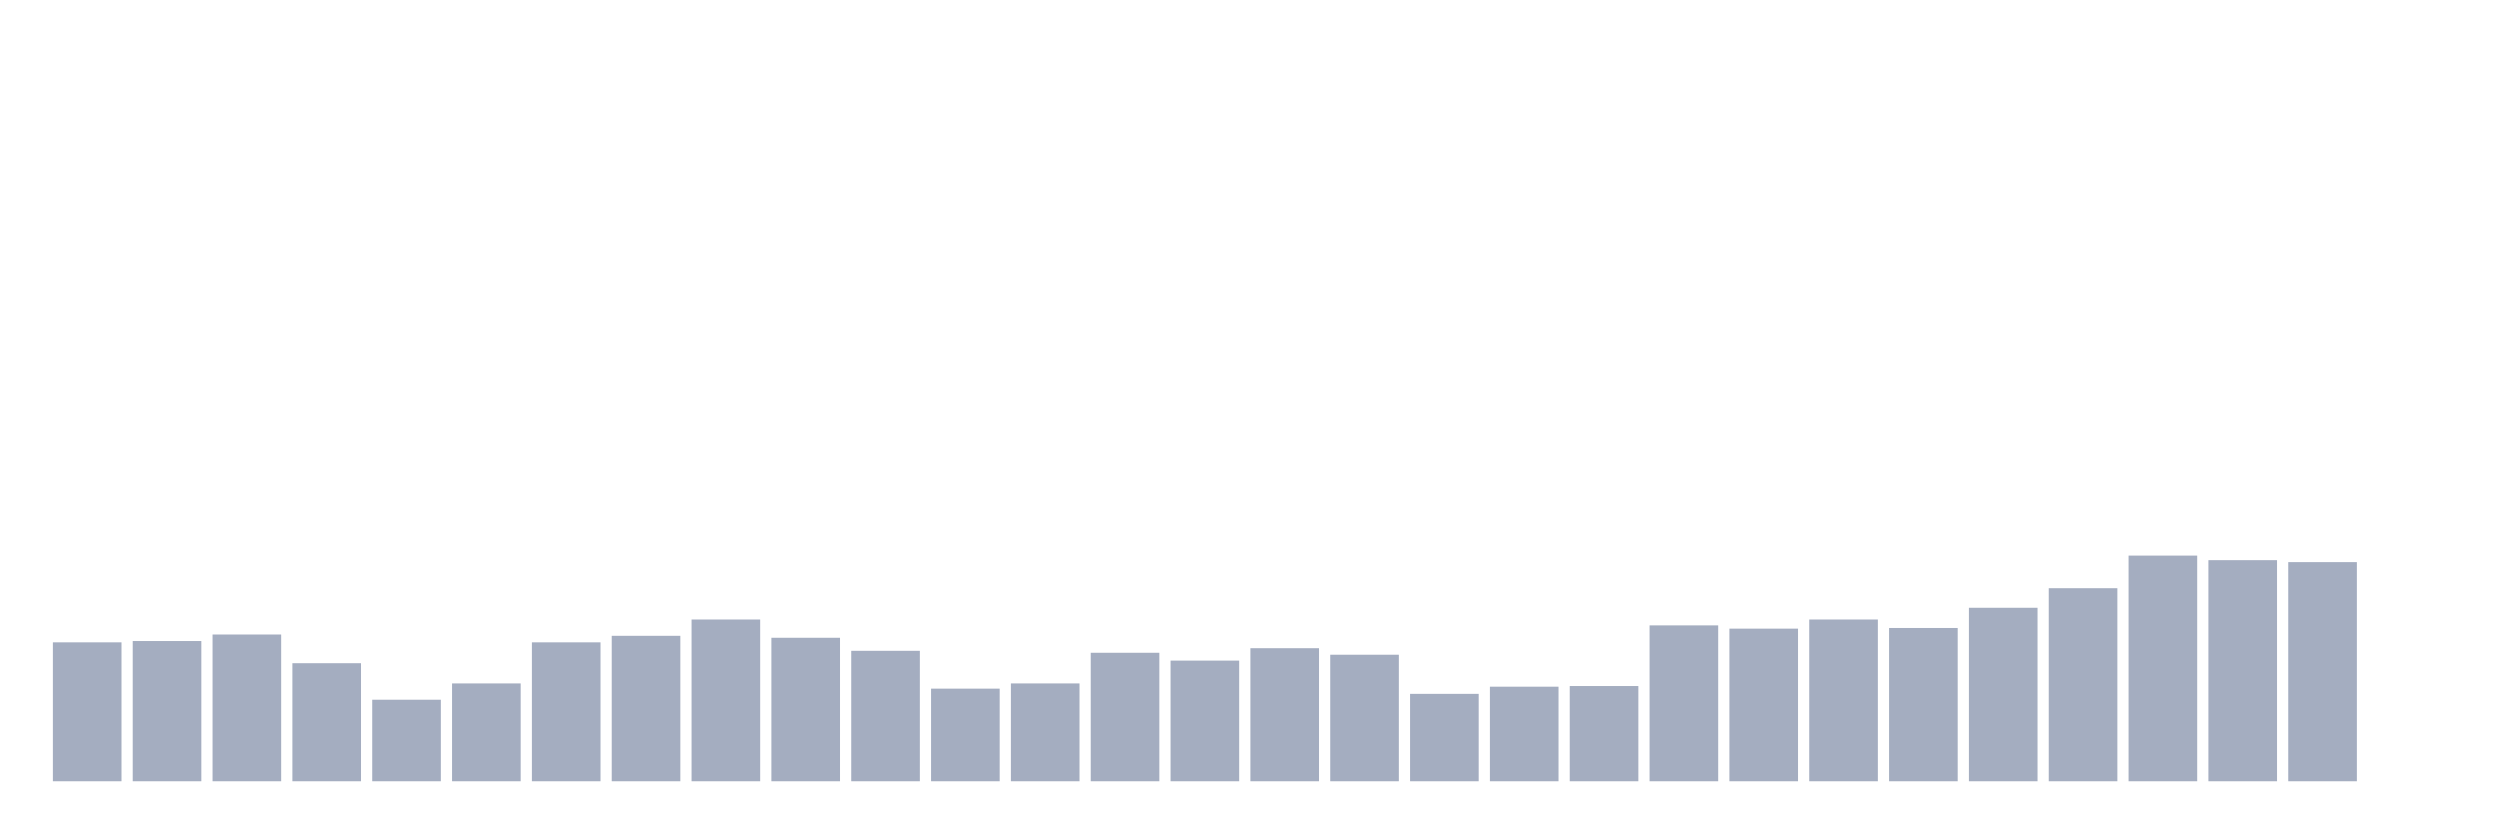 <svg xmlns="http://www.w3.org/2000/svg" viewBox="0 0 480 160"><g transform="translate(10,10)"><rect class="bar" x="0.153" width="13.175" y="113.327" height="26.673" fill="rgb(164,173,192)"></rect><rect class="bar" x="15.482" width="13.175" y="113.077" height="26.923" fill="rgb(164,173,192)"></rect><rect class="bar" x="30.81" width="13.175" y="111.825" height="28.175" fill="rgb(164,173,192)"></rect><rect class="bar" x="46.138" width="13.175" y="117.335" height="22.665" fill="rgb(164,173,192)"></rect><rect class="bar" x="61.466" width="13.175" y="124.347" height="15.653" fill="rgb(164,173,192)"></rect><rect class="bar" x="76.794" width="13.175" y="121.216" height="18.784" fill="rgb(164,173,192)"></rect><rect class="bar" x="92.123" width="13.175" y="113.327" height="26.673" fill="rgb(164,173,192)"></rect><rect class="bar" x="107.451" width="13.175" y="112.075" height="27.925" fill="rgb(164,173,192)"></rect><rect class="bar" x="122.779" width="13.175" y="108.945" height="31.055" fill="rgb(164,173,192)"></rect><rect class="bar" x="138.107" width="13.175" y="112.451" height="27.549" fill="rgb(164,173,192)"></rect><rect class="bar" x="153.436" width="13.175" y="114.955" height="25.045" fill="rgb(164,173,192)"></rect><rect class="bar" x="168.764" width="13.175" y="122.218" height="17.782" fill="rgb(164,173,192)"></rect><rect class="bar" x="184.092" width="13.175" y="121.216" height="18.784" fill="rgb(164,173,192)"></rect><rect class="bar" x="199.42" width="13.175" y="115.331" height="24.669" fill="rgb(164,173,192)"></rect><rect class="bar" x="214.748" width="13.175" y="116.834" height="23.166" fill="rgb(164,173,192)"></rect><rect class="bar" x="230.077" width="13.175" y="114.454" height="25.546" fill="rgb(164,173,192)"></rect><rect class="bar" x="245.405" width="13.175" y="115.707" height="24.293" fill="rgb(164,173,192)"></rect><rect class="bar" x="260.733" width="13.175" y="123.22" height="16.78" fill="rgb(164,173,192)"></rect><rect class="bar" x="276.061" width="13.175" y="121.843" height="18.157" fill="rgb(164,173,192)"></rect><rect class="bar" x="291.39" width="13.175" y="121.717" height="18.283" fill="rgb(164,173,192)"></rect><rect class="bar" x="306.718" width="13.175" y="110.072" height="29.928" fill="rgb(164,173,192)"></rect><rect class="bar" x="322.046" width="13.175" y="110.698" height="29.302" fill="rgb(164,173,192)"></rect><rect class="bar" x="337.374" width="13.175" y="108.945" height="31.055" fill="rgb(164,173,192)"></rect><rect class="bar" x="352.702" width="13.175" y="110.572" height="29.428" fill="rgb(164,173,192)"></rect><rect class="bar" x="368.031" width="13.175" y="106.691" height="33.309" fill="rgb(164,173,192)"></rect><rect class="bar" x="383.359" width="13.175" y="102.934" height="37.066" fill="rgb(164,173,192)"></rect><rect class="bar" x="398.687" width="13.175" y="96.673" height="43.327" fill="rgb(164,173,192)"></rect><rect class="bar" x="414.015" width="13.175" y="97.549" height="42.451" fill="rgb(164,173,192)"></rect><rect class="bar" x="429.344" width="13.175" y="97.925" height="42.075" fill="rgb(164,173,192)"></rect><rect class="bar" x="444.672" width="13.175" y="140" height="0" fill="rgb(164,173,192)"></rect></g></svg>